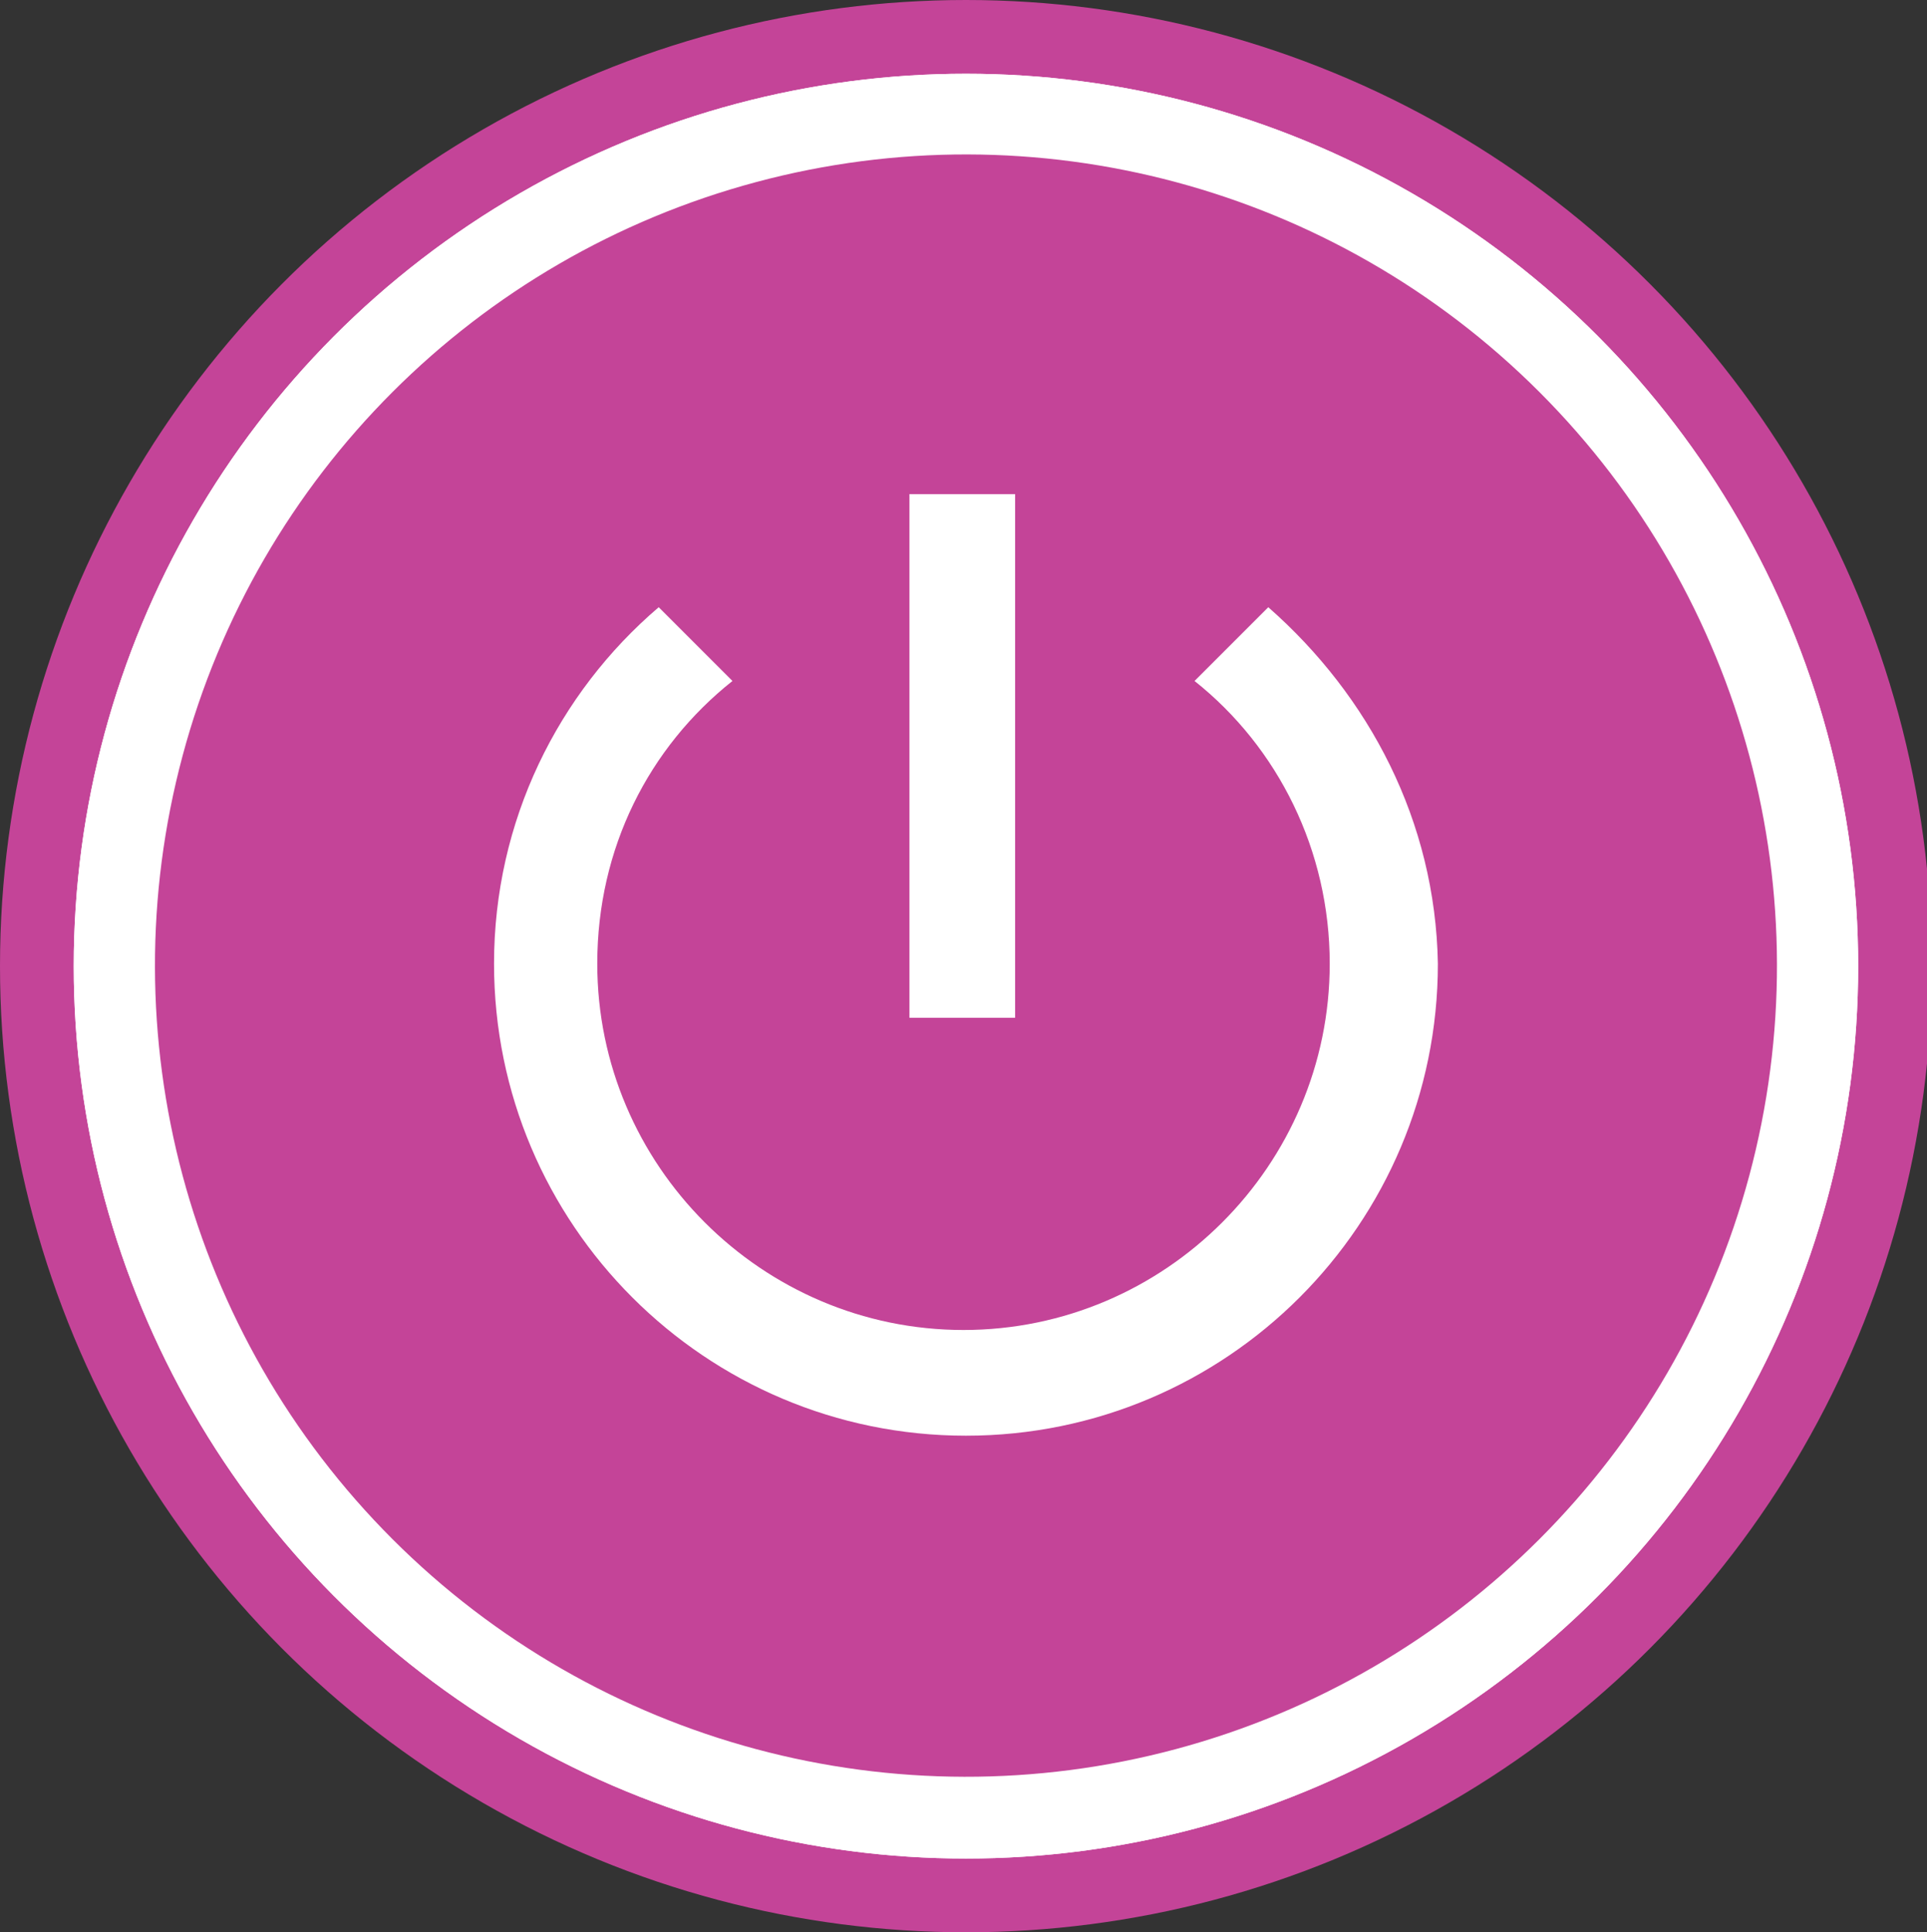 <?xml version="1.0" encoding="utf-8"?>
<!-- Generator: Adobe Illustrator 21.0.0, SVG Export Plug-In . SVG Version: 6.00 Build 0)  -->
<svg version="1.1"
	 id="Слой_1" image-rendering="optimizeQuality" shape-rendering="geometricPrecision" text-rendering="geometricPrecision"
	 xmlns="http://www.w3.org/2000/svg" xmlns:xlink="http://www.w3.org/1999/xlink" x="0px" y="0px" viewBox="0 0 78.4 78.6"
	 style="enable-background:new 0 0 78.4 78.6;" xml:space="preserve">
<rect x="0" y="0" width="78.4" height="78.6" fill="#333333" stroke="none"/>
<style type="text/css">
	.st0{fill:#C44498;}
	.st1{fill:#FFFFFF;}
</style>
<circle class="st0" cx="39.3" cy="39.3" r="39.3"/>
<circle class="st1" cx="39.3" cy="39.3" r="36.3"/>
<circle class="st1" cx="39.3" cy="39.3" r="36.3"/>
<ellipse transform="matrix(0.707 -0.707 0.707 0.707 -16.27 39.278)" class="st0" cx="39.3" cy="39.3" rx="33" ry="33"/>
<path class="st1" d="M41.3,20.1h-4.3v21.3h4.3V20.1z M51.6,24.7l-3,3c3.4,2.7,5.5,6.9,5.5,11.5c0,8.2-6.7,14.9-14.9,14.9
	s-14.9-6.7-14.9-14.9c0-4.7,2.1-8.8,5.5-11.5l-3-3c-4.1,3.5-6.7,8.7-6.7,14.5c0,10.6,8.6,19.2,19.2,19.2s19.2-8.6,19.2-19.2
	C58.4,33.4,55.7,28.3,51.6,24.7z"/>
</svg>
